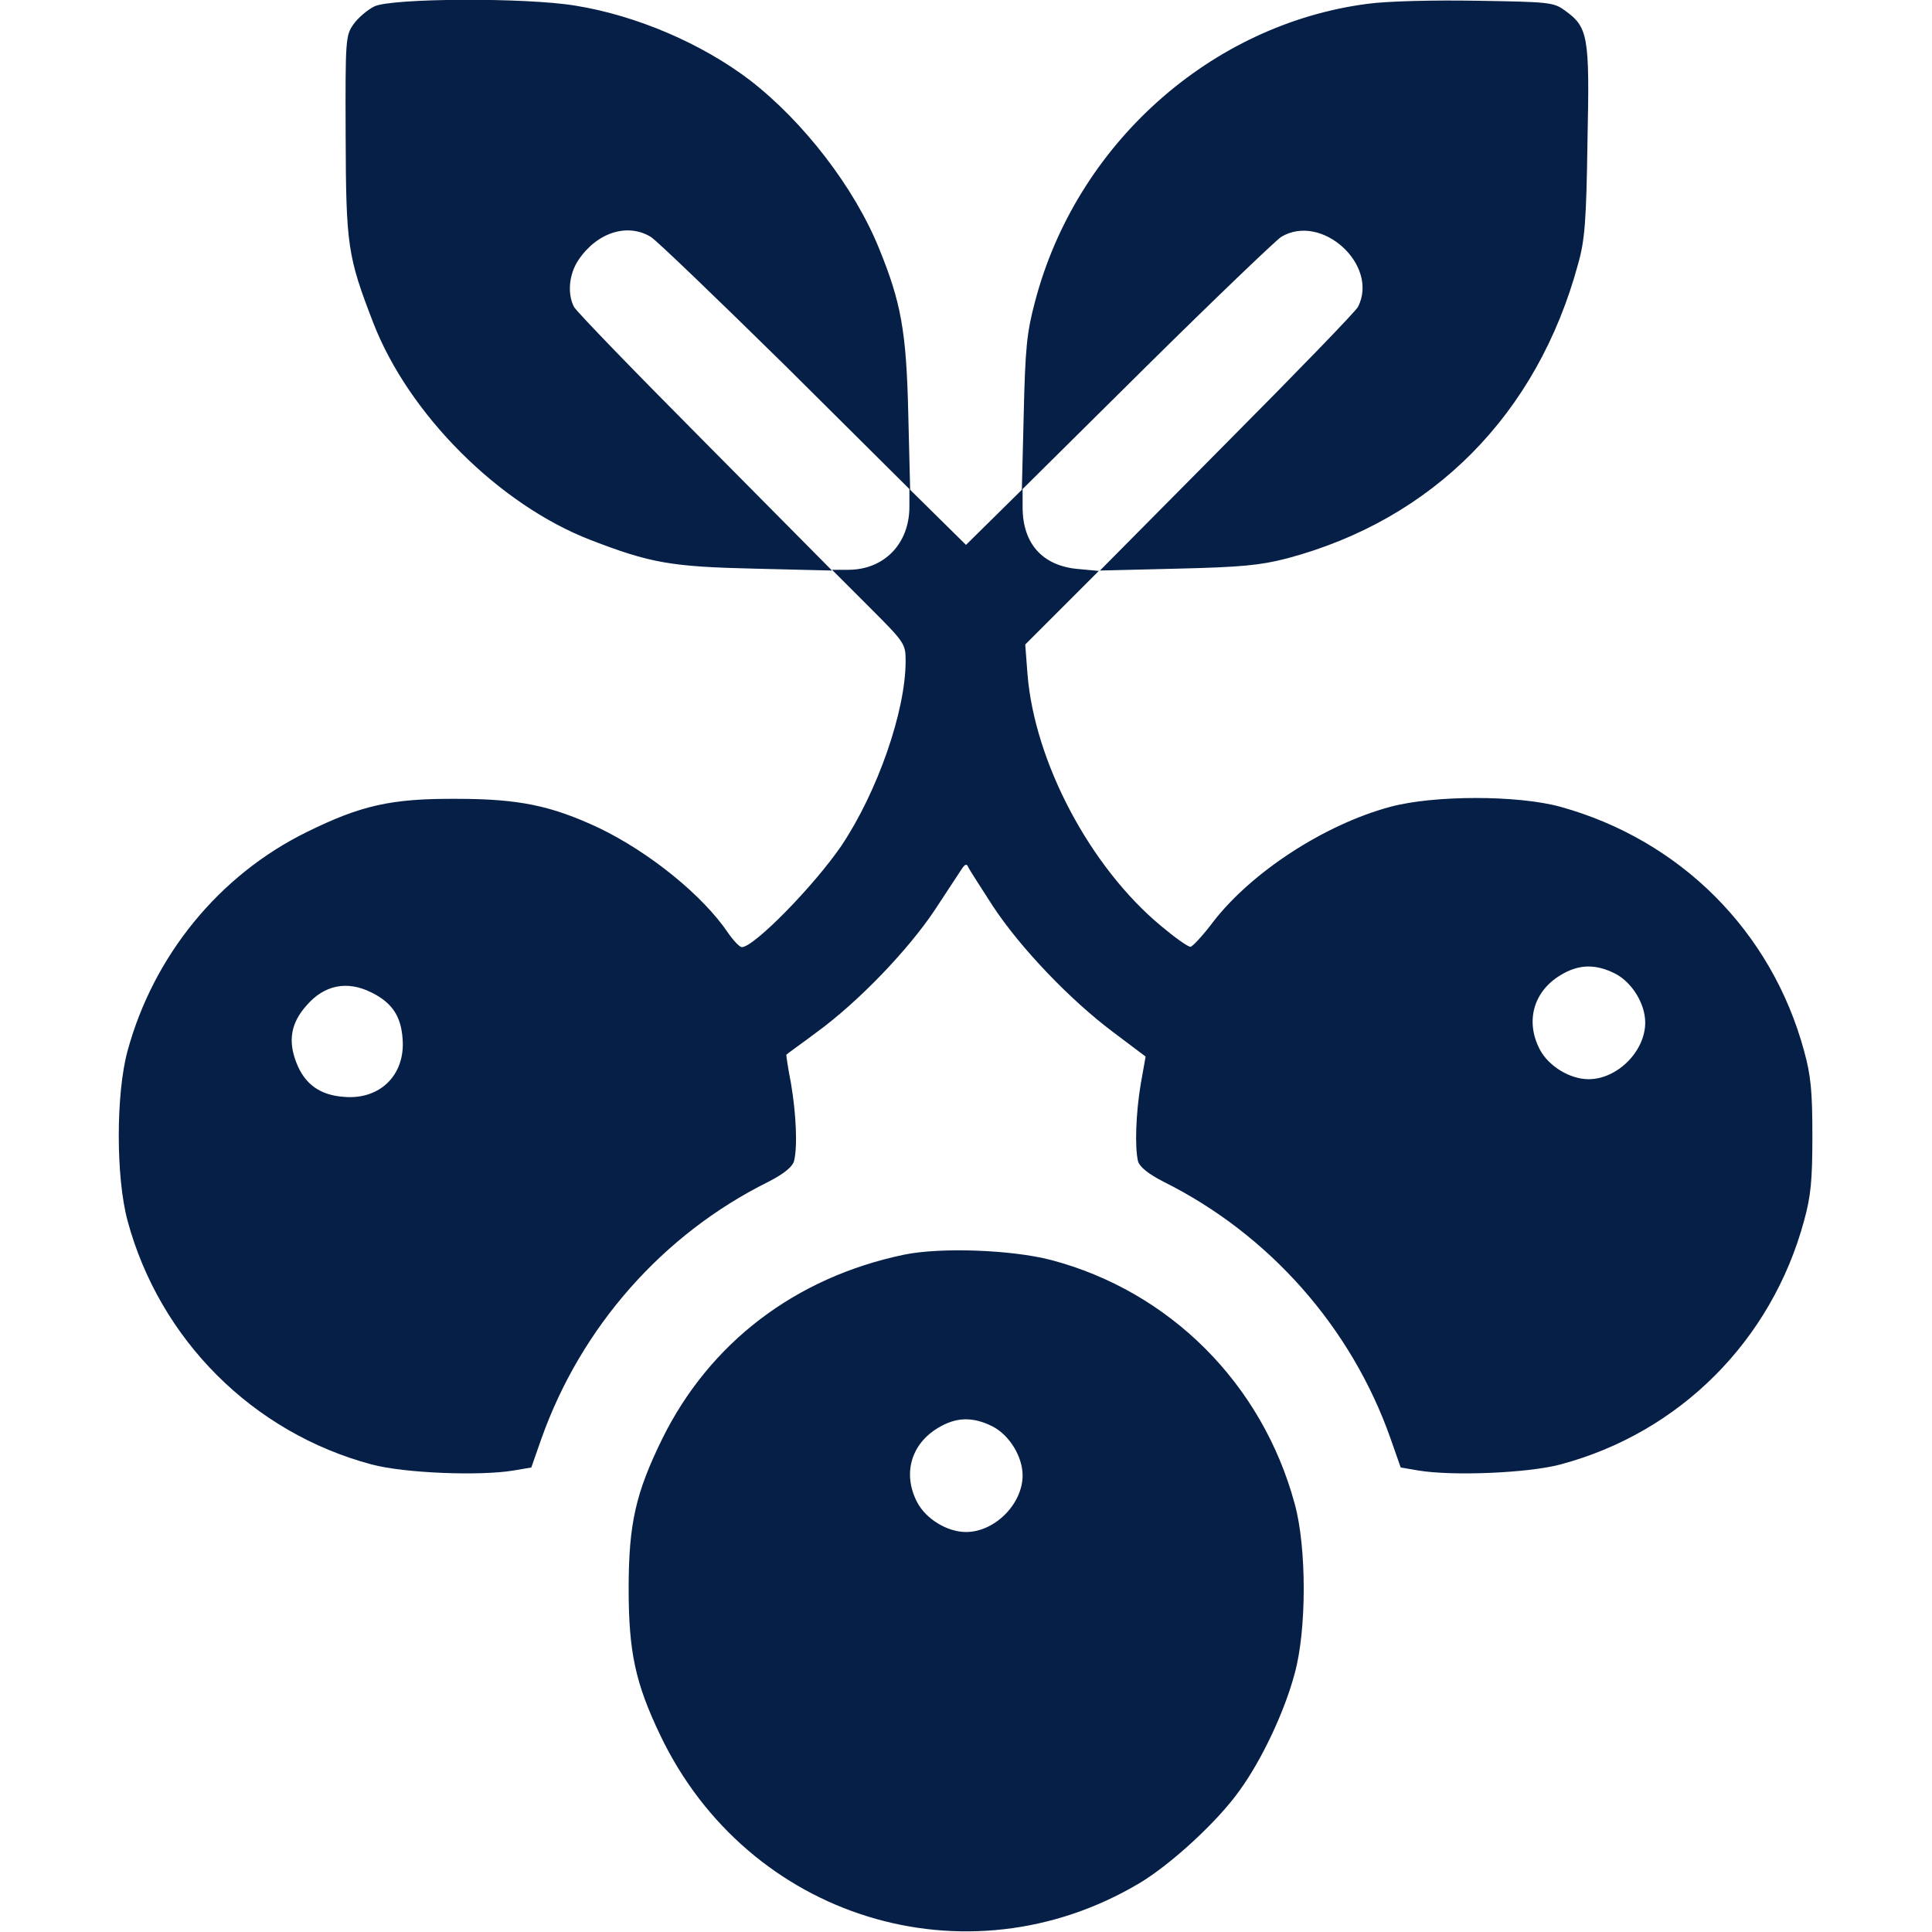 <?xml version="1.0" standalone="no"?>
<!DOCTYPE svg PUBLIC "-//W3C//DTD SVG 20010904//EN"
 "http://www.w3.org/TR/2001/REC-SVG-20010904/DTD/svg10.dtd">
<svg version="1.0" xmlns="http://www.w3.org/2000/svg"
 width="512pt" height="512pt" viewBox="0 0 512 512"
 preserveAspectRatio="xMidYMid meet">

<g transform="translate(0,512) scale(0.1,-0.1)"
fill="#061F46" stroke="none">
<path d="M992 5103 c-18 -9 -43 -30 -55 -47 -21 -30 -22 -38 -21 -296 1 -291
5 -319 73 -495 94 -243 333 -482 576 -576 158 -61 213 -71 435 -76 l205 -5
-336 339 c-185 186 -342 348 -348 360 -18 35 -13 87 12 124 49 73 130 99 192
61 17 -11 177 -165 358 -343 l327 -325 0 -47 c0 -98 -67 -167 -162 -167 l-43
0 98 -98 c95 -95 97 -98 97 -144 0 -133 -75 -347 -170 -489 -73 -107 -232
-269 -264 -269 -6 0 -22 17 -36 37 -68 101 -210 215 -343 279 -126 59 -212 77
-377 77 -173 1 -253 -17 -397 -88 -232 -114 -406 -327 -475 -580 -31 -114 -31
-335 0 -450 85 -315 332 -562 647 -646 86 -23 286 -31 376 -16 l47 8 27 77
c105 295 321 541 601 680 41 21 63 39 68 54 10 37 6 127 -8 208 -8 41 -13 75
-12 75 0 1 37 27 81 60 111 81 242 218 312 323 32 49 64 97 71 108 9 14 14 16
18 6 3 -7 33 -53 65 -103 73 -111 206 -250 320 -335 l85 -64 -13 -73 c-13 -78
-16 -168 -7 -205 5 -15 27 -33 68 -54 279 -139 497 -385 601 -680 l27 -77 47
-8 c90 -15 290 -7 376 16 316 84 560 328 646 646 18 65 22 107 22 225 0 118
-4 160 -22 225 -86 317 -328 559 -646 647 -113 31 -334 31 -450 0 -175 -47
-368 -173 -470 -305 -27 -36 -55 -66 -60 -66 -6 -1 -41 24 -78 55 -188 156
-335 434 -354 667 l-6 79 97 97 98 98 -54 5 c-95 8 -148 67 -148 164 l0 48
328 325 c180 178 341 332 357 343 107 65 260 -74 204 -185 -6 -12 -163 -174
-348 -360 l-336 -339 205 5 c170 4 220 9 290 27 388 103 664 382 772 780 18
63 22 115 25 326 6 280 2 302 -61 347 -29 21 -43 22 -231 25 -116 2 -238 -1
-290 -8 -417 -54 -773 -373 -882 -789 -22 -82 -26 -125 -30 -297 l-5 -202 -74
-73 -74 -73 -74 73 -74 73 -5 202 c-5 218 -19 295 -78 439 -65 160 -199 334
-341 444 -127 97 -301 172 -463 198 -132 22 -488 20 -533 -2z m3288 -2563 c45
-23 80 -80 80 -130 0 -76 -74 -150 -150 -150 -50 0 -107 35 -130 80 -38 74
-16 153 56 196 48 29 92 30 144 4z m-3296 -50 c55 -27 79 -63 83 -124 7 -94
-59 -160 -153 -153 -66 4 -107 34 -129 92 -22 57 -14 104 27 150 47 55 108 67
172 35z"/>
<path d="M2396 1795 c-288 -60 -515 -233 -641 -488 -70 -143 -89 -224 -89
-397 0 -169 18 -251 84 -389 232 -485 811 -664 1269 -392 84 50 208 164 266
246 59 81 120 211 146 310 32 115 32 335 0 450 -86 318 -331 563 -646 646
-104 27 -292 34 -389 14z m234 -455 c45 -23 80 -80 80 -130 0 -76 -74 -150
-150 -150 -50 0 -107 35 -130 80 -38 74 -16 153 56 196 48 29 92 30 144 4z"/>
</g>
</svg>
